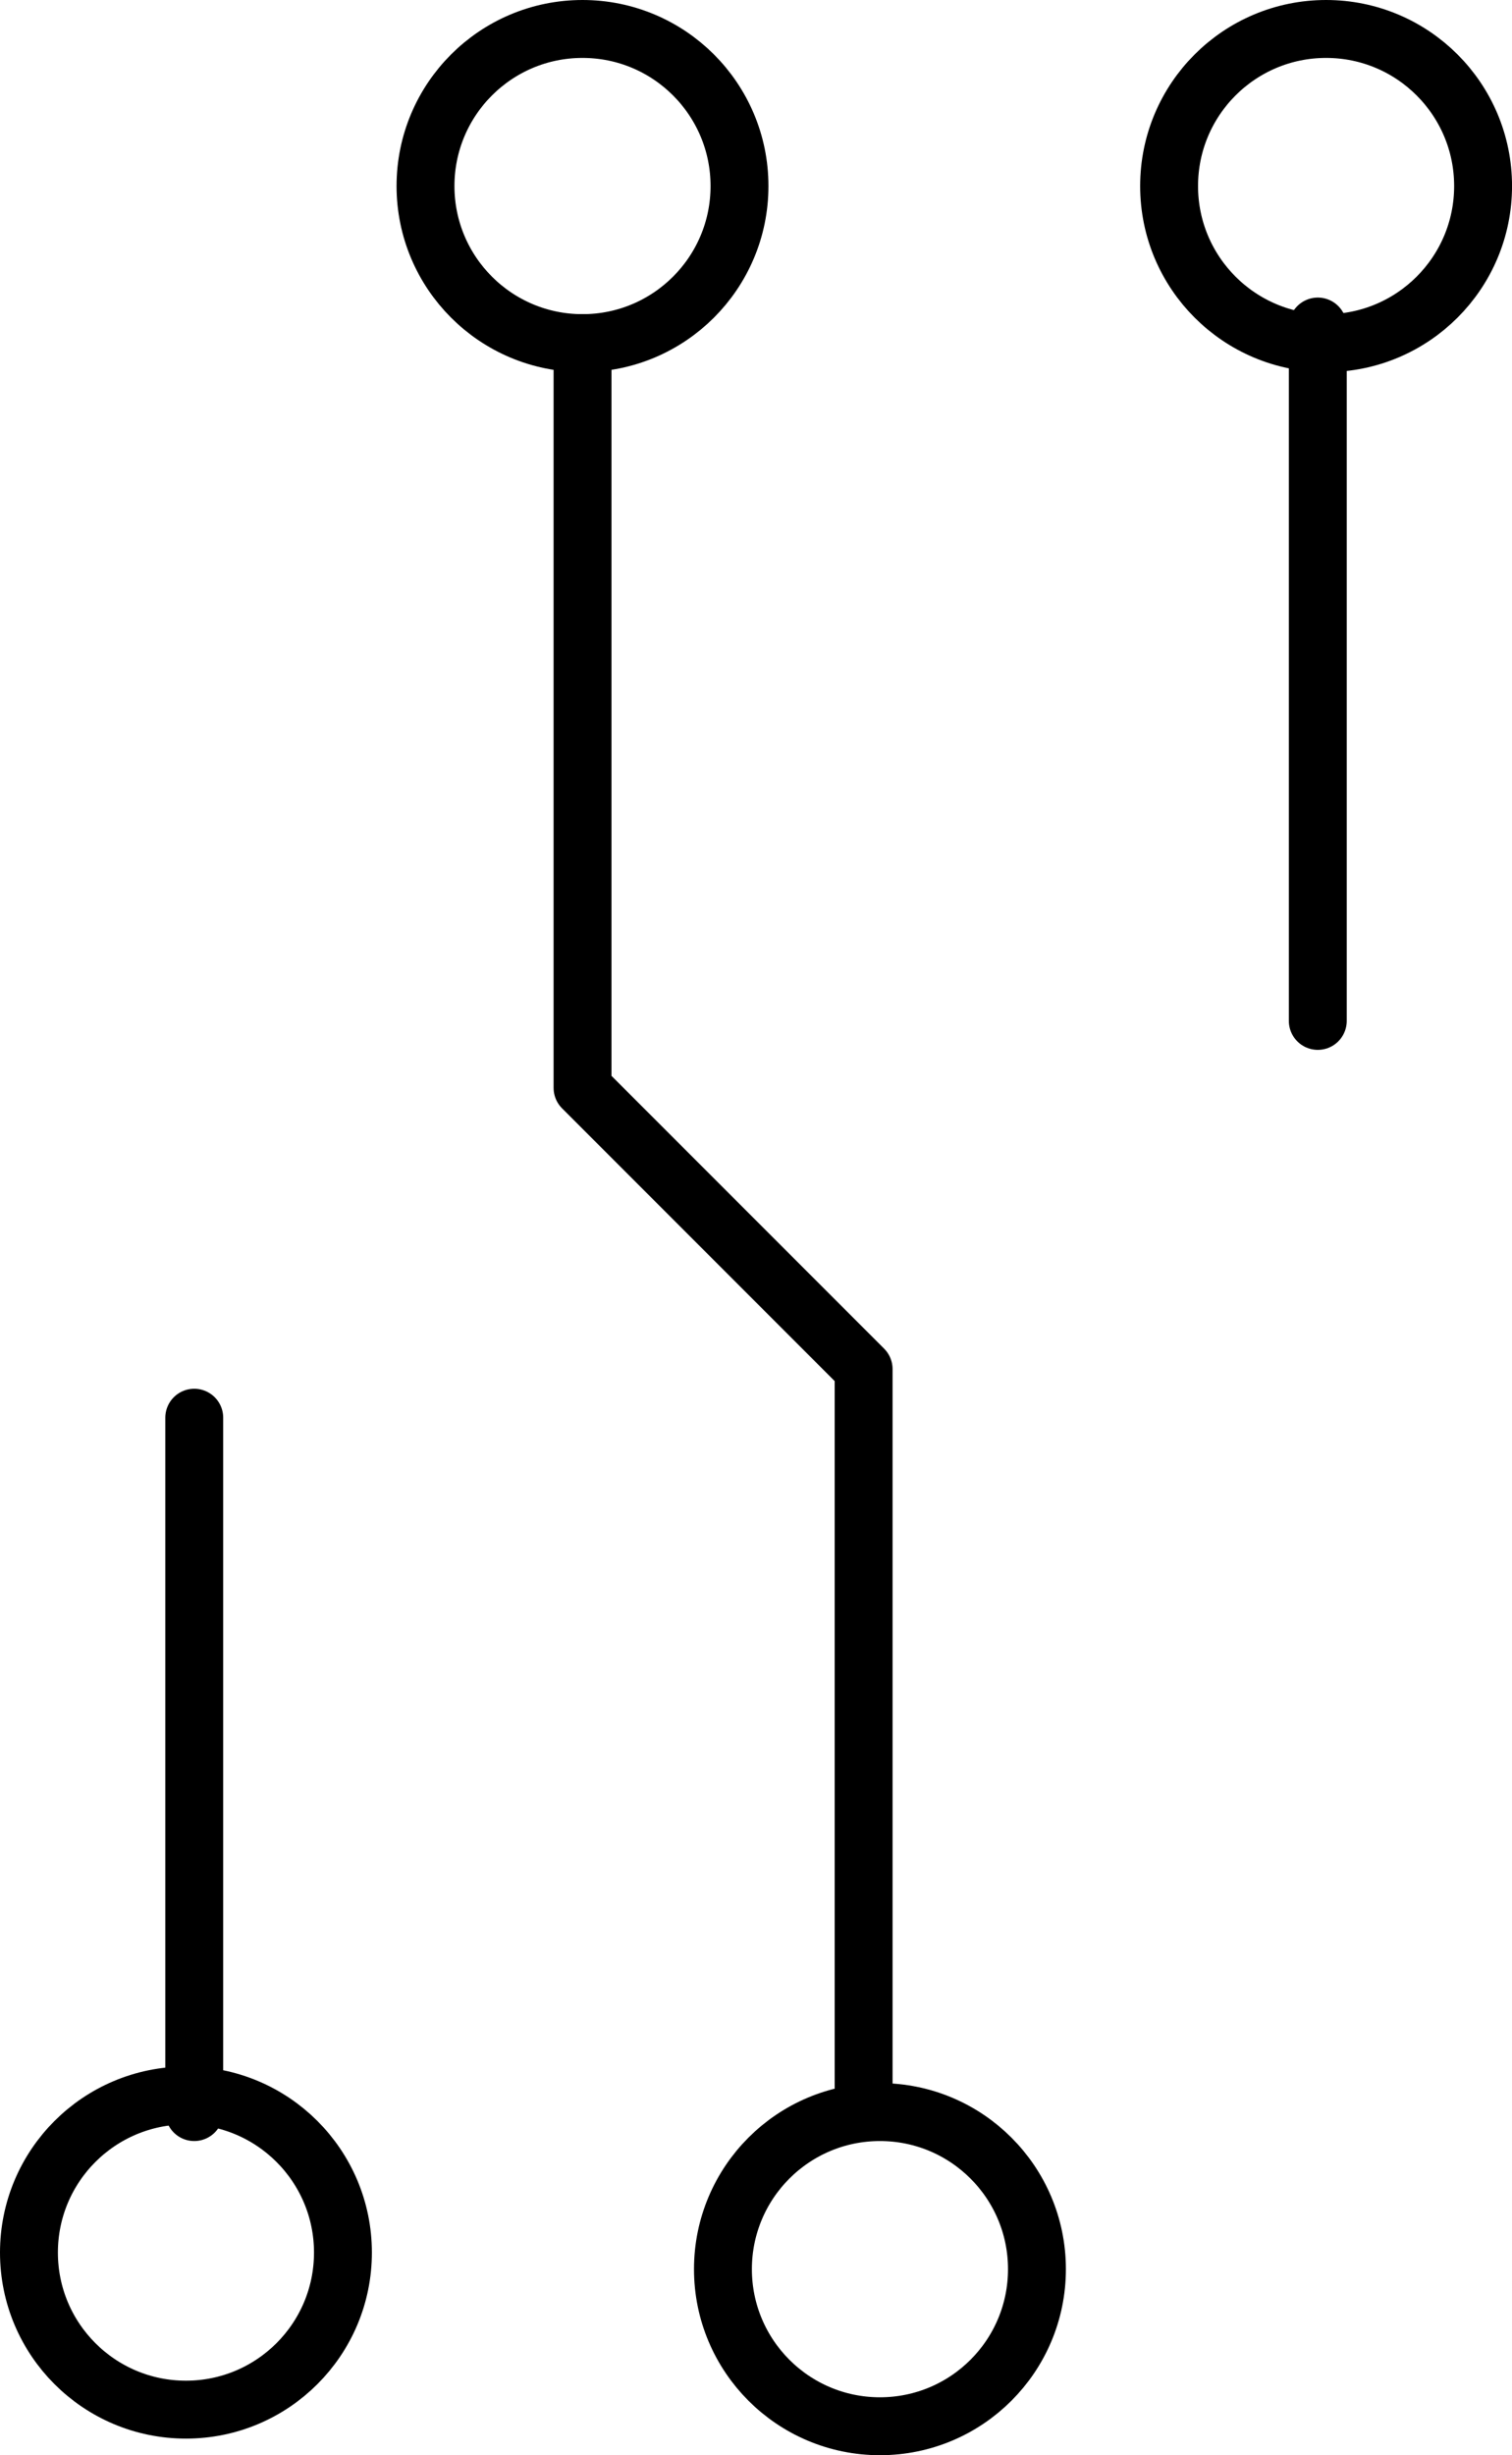 <svg xmlns="http://www.w3.org/2000/svg" width="39.177" height="63.582" viewBox="0 0 39.177 63.582"><defs><style>.a{fill:none;stroke:#000;stroke-linecap:round;stroke-linejoin:round;stroke-width:1.5px;}</style></defs><g transform="translate(-1441.75 -927.25)"><circle class="a" cx="4.068" cy="4.068" r="4.068" transform="translate(1452.775 928)"/><circle class="a" cx="4.068" cy="4.068" r="4.068" transform="translate(1472.042 928)"/><circle class="a" cx="4.068" cy="4.068" r="4.068" transform="translate(1460.482 981.946)"/><path class="a" d="M1453.552,934.269v19.286l7.283,7.283v19.241" transform="translate(3.292 1.867)"/><line class="a" y1="17.982" transform="translate(1475.895 935.706)"/><circle class="a" cx="4.068" cy="4.068" r="4.068" transform="translate(1442.5 981.516)"/><line class="a" y2="17.982" transform="translate(1446.783 963.964)"/></g></svg>